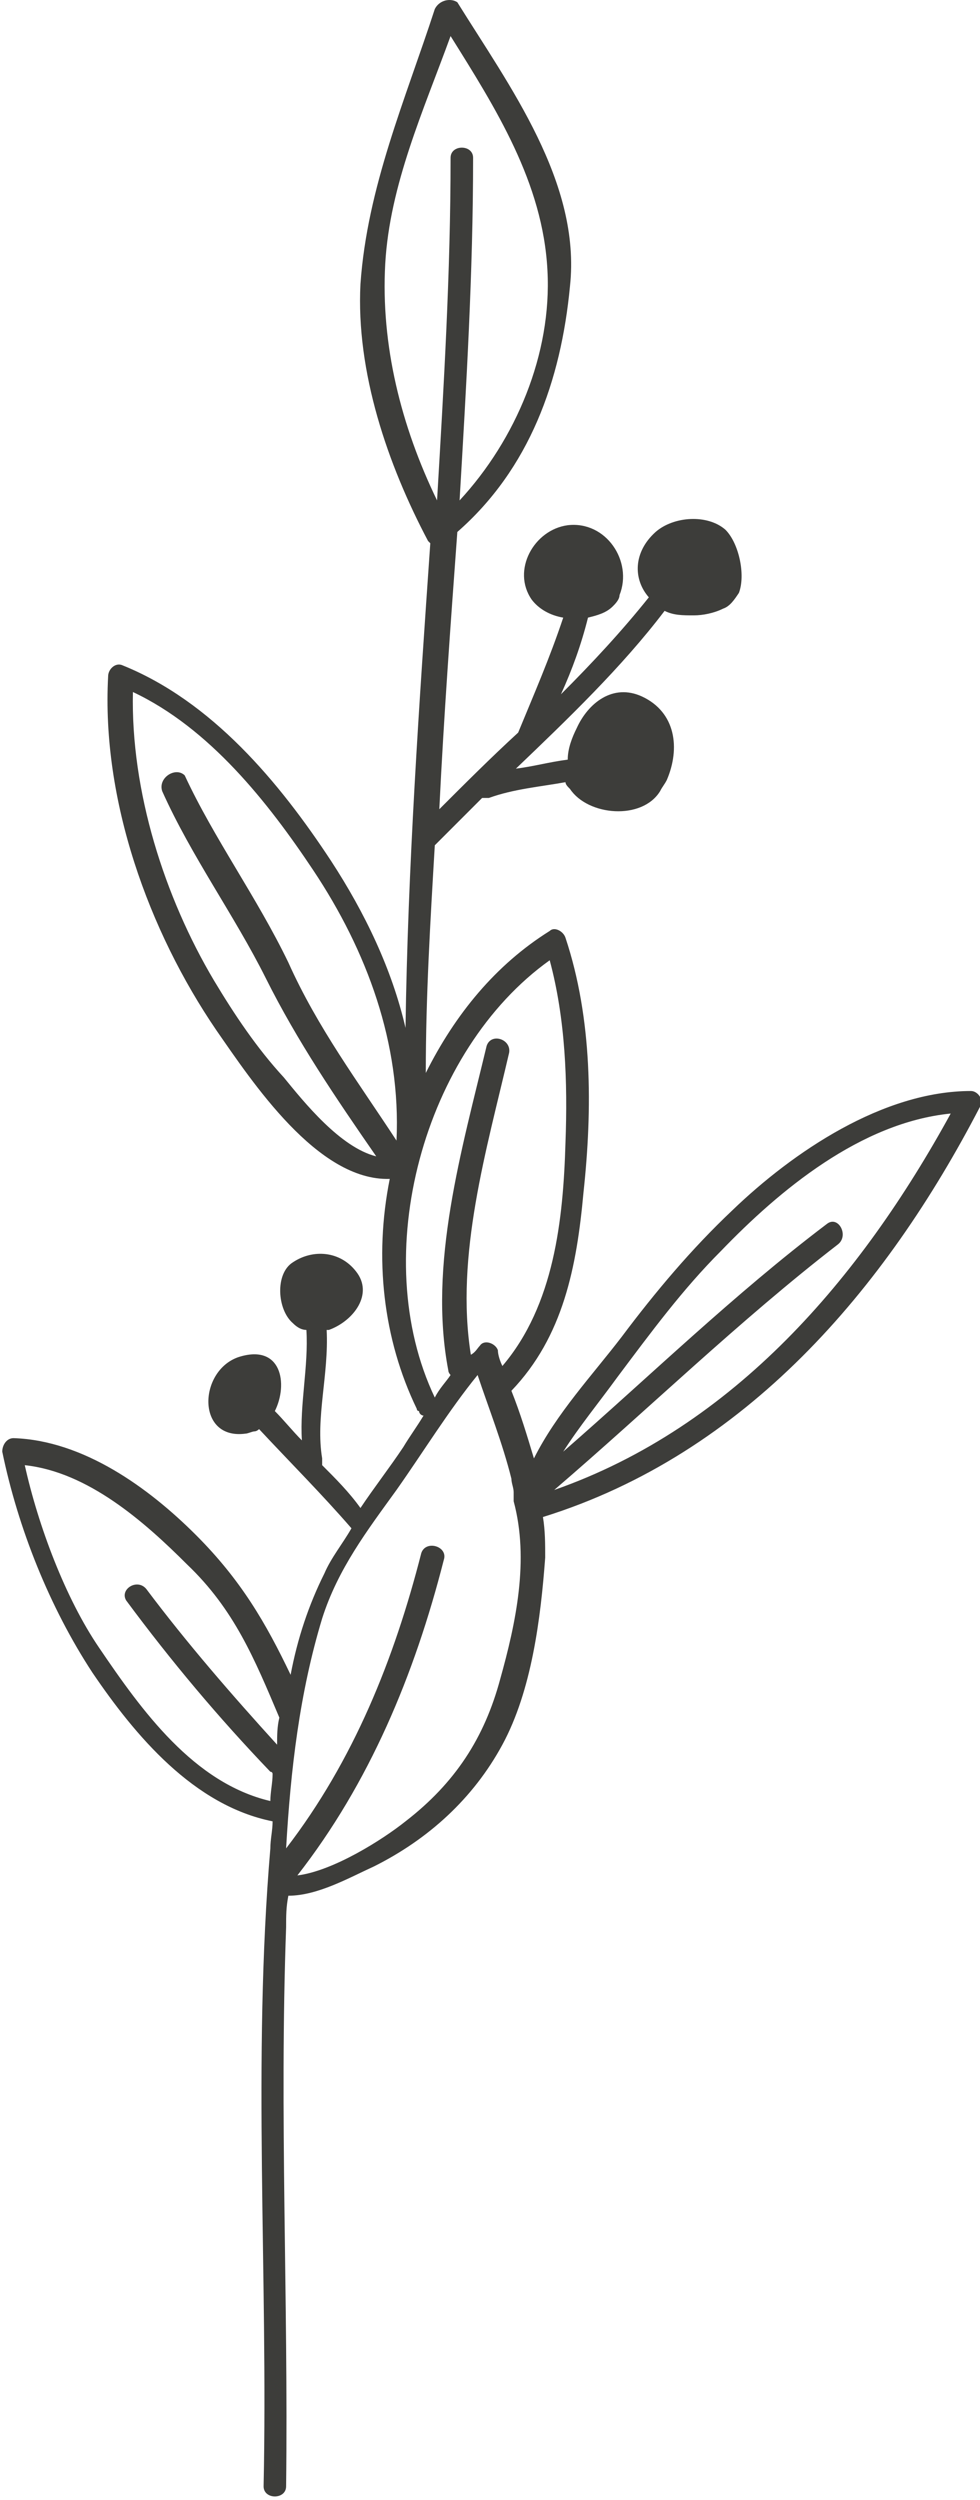 <svg xmlns="http://www.w3.org/2000/svg" viewBox="0 0 43.5 110.9">
  <path d="M43.1 48.4c-3.9 0-7.9 2.7-10.6 5.3-1.8 1.7-3.4 3.6-4.9 5.6-1.3 1.7-2.9 3.4-3.9 5.4-.3-1-.6-2-1-3 2.3-2.4 2.9-5.5 3.2-8.8.4-3.7.4-7.7-.8-11.3-.1-.3-.5-.5-.7-.3-2.4 1.5-4.2 3.7-5.5 6.3 0-3.4.2-6.7.4-10.1l2.1-2.1h.3c1.1-.4 2.3-.5 3.4-.7 0 .1.1.2.2.3.8 1.2 3.2 1.4 4 .1.1-.2.2-.3.3-.5.6-1.4.4-3-1.1-3.7-1.3-.6-2.4.3-2.9 1.4-.2.4-.4.9-.4 1.4-.8.1-1.5.3-2.3.4 2.3-2.2 4.7-4.5 6.6-7 .4.2.8.2 1.3.2.4 0 .9-.1 1.3-.3.3-.1.5-.4.7-.7.3-.8 0-2.2-.6-2.8-.8-.7-2.3-.6-3.1.1-1 .9-1 2.1-.3 2.9-1.2 1.5-2.5 2.9-3.9 4.3.5-1.1.9-2.2 1.2-3.4.4-.1.8-.2 1.1-.5.1-.1.3-.3.3-.5.6-1.5-.6-3.3-2.3-3.1-1.5.2-2.5 2-1.6 3.3.3.4.8.7 1.4.8-.6 1.8-1.3 3.4-2 5.1-1.2 1.1-2.4 2.3-3.5 3.4.2-4.1.5-8.2.8-12.3 3.2-2.8 4.6-6.7 5-10.9.5-4.6-2.7-8.9-5-12.6-.3-.2-.8-.1-1 .3-1.3 4-3 7.9-3.3 12.2-.2 3.9 1.2 8 3 11.4l.1.1c-.5 7.2-1 14.4-1.1 21.5-.6-2.6-1.8-5.1-3.3-7.4-2.3-3.5-5.3-7.1-9.3-8.7-.3-.1-.6.2-.6.5-.3 5.5 1.8 11.3 4.8 15.7 1.6 2.3 4.5 6.7 7.7 6.6-.7 3.5-.3 7.1 1.2 10.2 0 0 0 .1.1.1 0 .1.1.2.2.2-.3.5-.6.9-.9 1.4-.6.9-1.3 1.8-1.9 2.7-.5-.7-1.1-1.3-1.7-1.9v-.3c-.3-1.8.3-3.7.2-5.7h.1c1.1-.4 2-1.6 1.2-2.6-.7-.9-1.9-1-2.8-.4-.8.5-.7 2.1 0 2.7.2.2.4.3.6.3.1 1.6-.3 3.3-.2 4.9-.4-.4-.8-.9-1.2-1.3.6-1.2.3-3-1.6-2.4-1.8.6-1.9 3.7.3 3.4.1 0 .3-.1.4-.1.1 0 .2-.1.2-.1 1.4 1.5 2.8 2.9 4.1 4.4-.4.7-.9 1.3-1.2 2-.7 1.4-1.2 2.9-1.5 4.5-1.1-2.3-2.2-4.2-4.2-6.2-2.1-2.1-5-4.2-8.1-4.3-.3 0-.5.3-.5.6.7 3.4 2.1 6.9 4 9.8 1.9 2.8 4.5 5.9 8 6.6 0 .4-.1.8-.1 1.2-.8 9.4-.1 18.9-.3 28.3 0 .6 1 .6 1 0 .1-8.3-.3-16.5 0-24.8 0-.5 0-.9.1-1.4 1.3 0 2.7-.8 3.8-1.3 2.4-1.2 4.4-3 5.7-5.4 1.3-2.4 1.7-5.6 1.9-8.3 0-.6 0-1.2-.1-1.8 9-2.8 15.2-10.1 19.4-18.2.2-.3-.1-.7-.4-.7zm-26-36.7c.2-3.5 1.7-6.8 2.9-10.1 2 3.2 4.1 6.5 4.3 10.4.2 3.7-1.4 7.5-3.9 10.2.3-5.1.6-10.1.6-15.2 0-.6-1-.6-1 0 0 5.1-.3 10.1-.6 15.2-1.6-3.3-2.5-6.9-2.3-10.5zm-4.5 36.1c-1.2-1.3-2.2-2.8-3.1-4.3-2.2-3.7-3.7-8.4-3.6-12.8 3.4 1.6 6 4.9 8 7.9 2.4 3.6 3.9 7.7 3.7 12-1.7-2.6-3.5-5-4.8-7.9-1.4-2.9-3.3-5.5-4.6-8.3-.4-.4-1.2.1-1 .7 1.3 2.9 3.2 5.5 4.6 8.3 1.4 2.8 3.1 5.3 4.9 7.9-1.6-.4-3.2-2.4-4.1-3.5zm11.8-5.2c.7 2.6.8 5.4.7 8.1-.1 3.4-.5 7.2-2.8 9.9-.1-.2-.2-.5-.2-.7-.1-.3-.6-.5-.8-.2-.1.1-.2.3-.4.4-.7-4.4.7-9.1 1.7-13.4.1-.6-.8-.9-1-.3-1.1 4.6-2.6 9.7-1.7 14.4 0 .1.1.2.1.2-.2.3-.5.6-.7 1-3-6.3-.5-15.4 5.1-19.4zm-20 30.5c-1.5-2.2-2.7-5.4-3.3-8.1 2.8.3 5.3 2.5 7.2 4.4 2.1 2 3 4.2 4.1 6.8-.1.4-.1.8-.1 1.2-2-2.2-4-4.5-5.8-6.9-.4-.5-1.2 0-.9.5 2 2.7 4.1 5.2 6.4 7.6 0 0 .1 0 .1.1 0 .4-.1.8-.1 1.2-3.4-.8-5.7-4-7.6-6.8zm17.8 1.4c-.7 2.6-2 4.6-4.2 6.3-1 .8-3.2 2.2-4.8 2.4 3.2-4.1 5.2-8.9 6.5-14 .2-.6-.8-.9-1-.3-1.2 4.7-3 9.2-6 13.1.2-3.5.6-6.9 1.6-10.2.7-2.2 2-3.9 3.3-5.7 1.2-1.7 2.3-3.5 3.6-5.1.5 1.5 1.1 3 1.5 4.6 0 .2.1.4.1.6v.4c.7 2.6.1 5.4-.6 7.9zm2.4-8.4c4.2-3.6 8.2-7.5 12.6-10.9.5-.4 0-1.3-.5-.9-4.1 3.1-7.8 6.7-11.7 10.1.7-1.1 1.6-2.2 2.4-3.3 1.5-2 2.9-3.9 4.6-5.6 2.6-2.7 6.2-5.7 10.2-6.1-4 7.3-9.6 13.9-17.6 16.7z" fill="#3d3d3a"/>
</svg>
